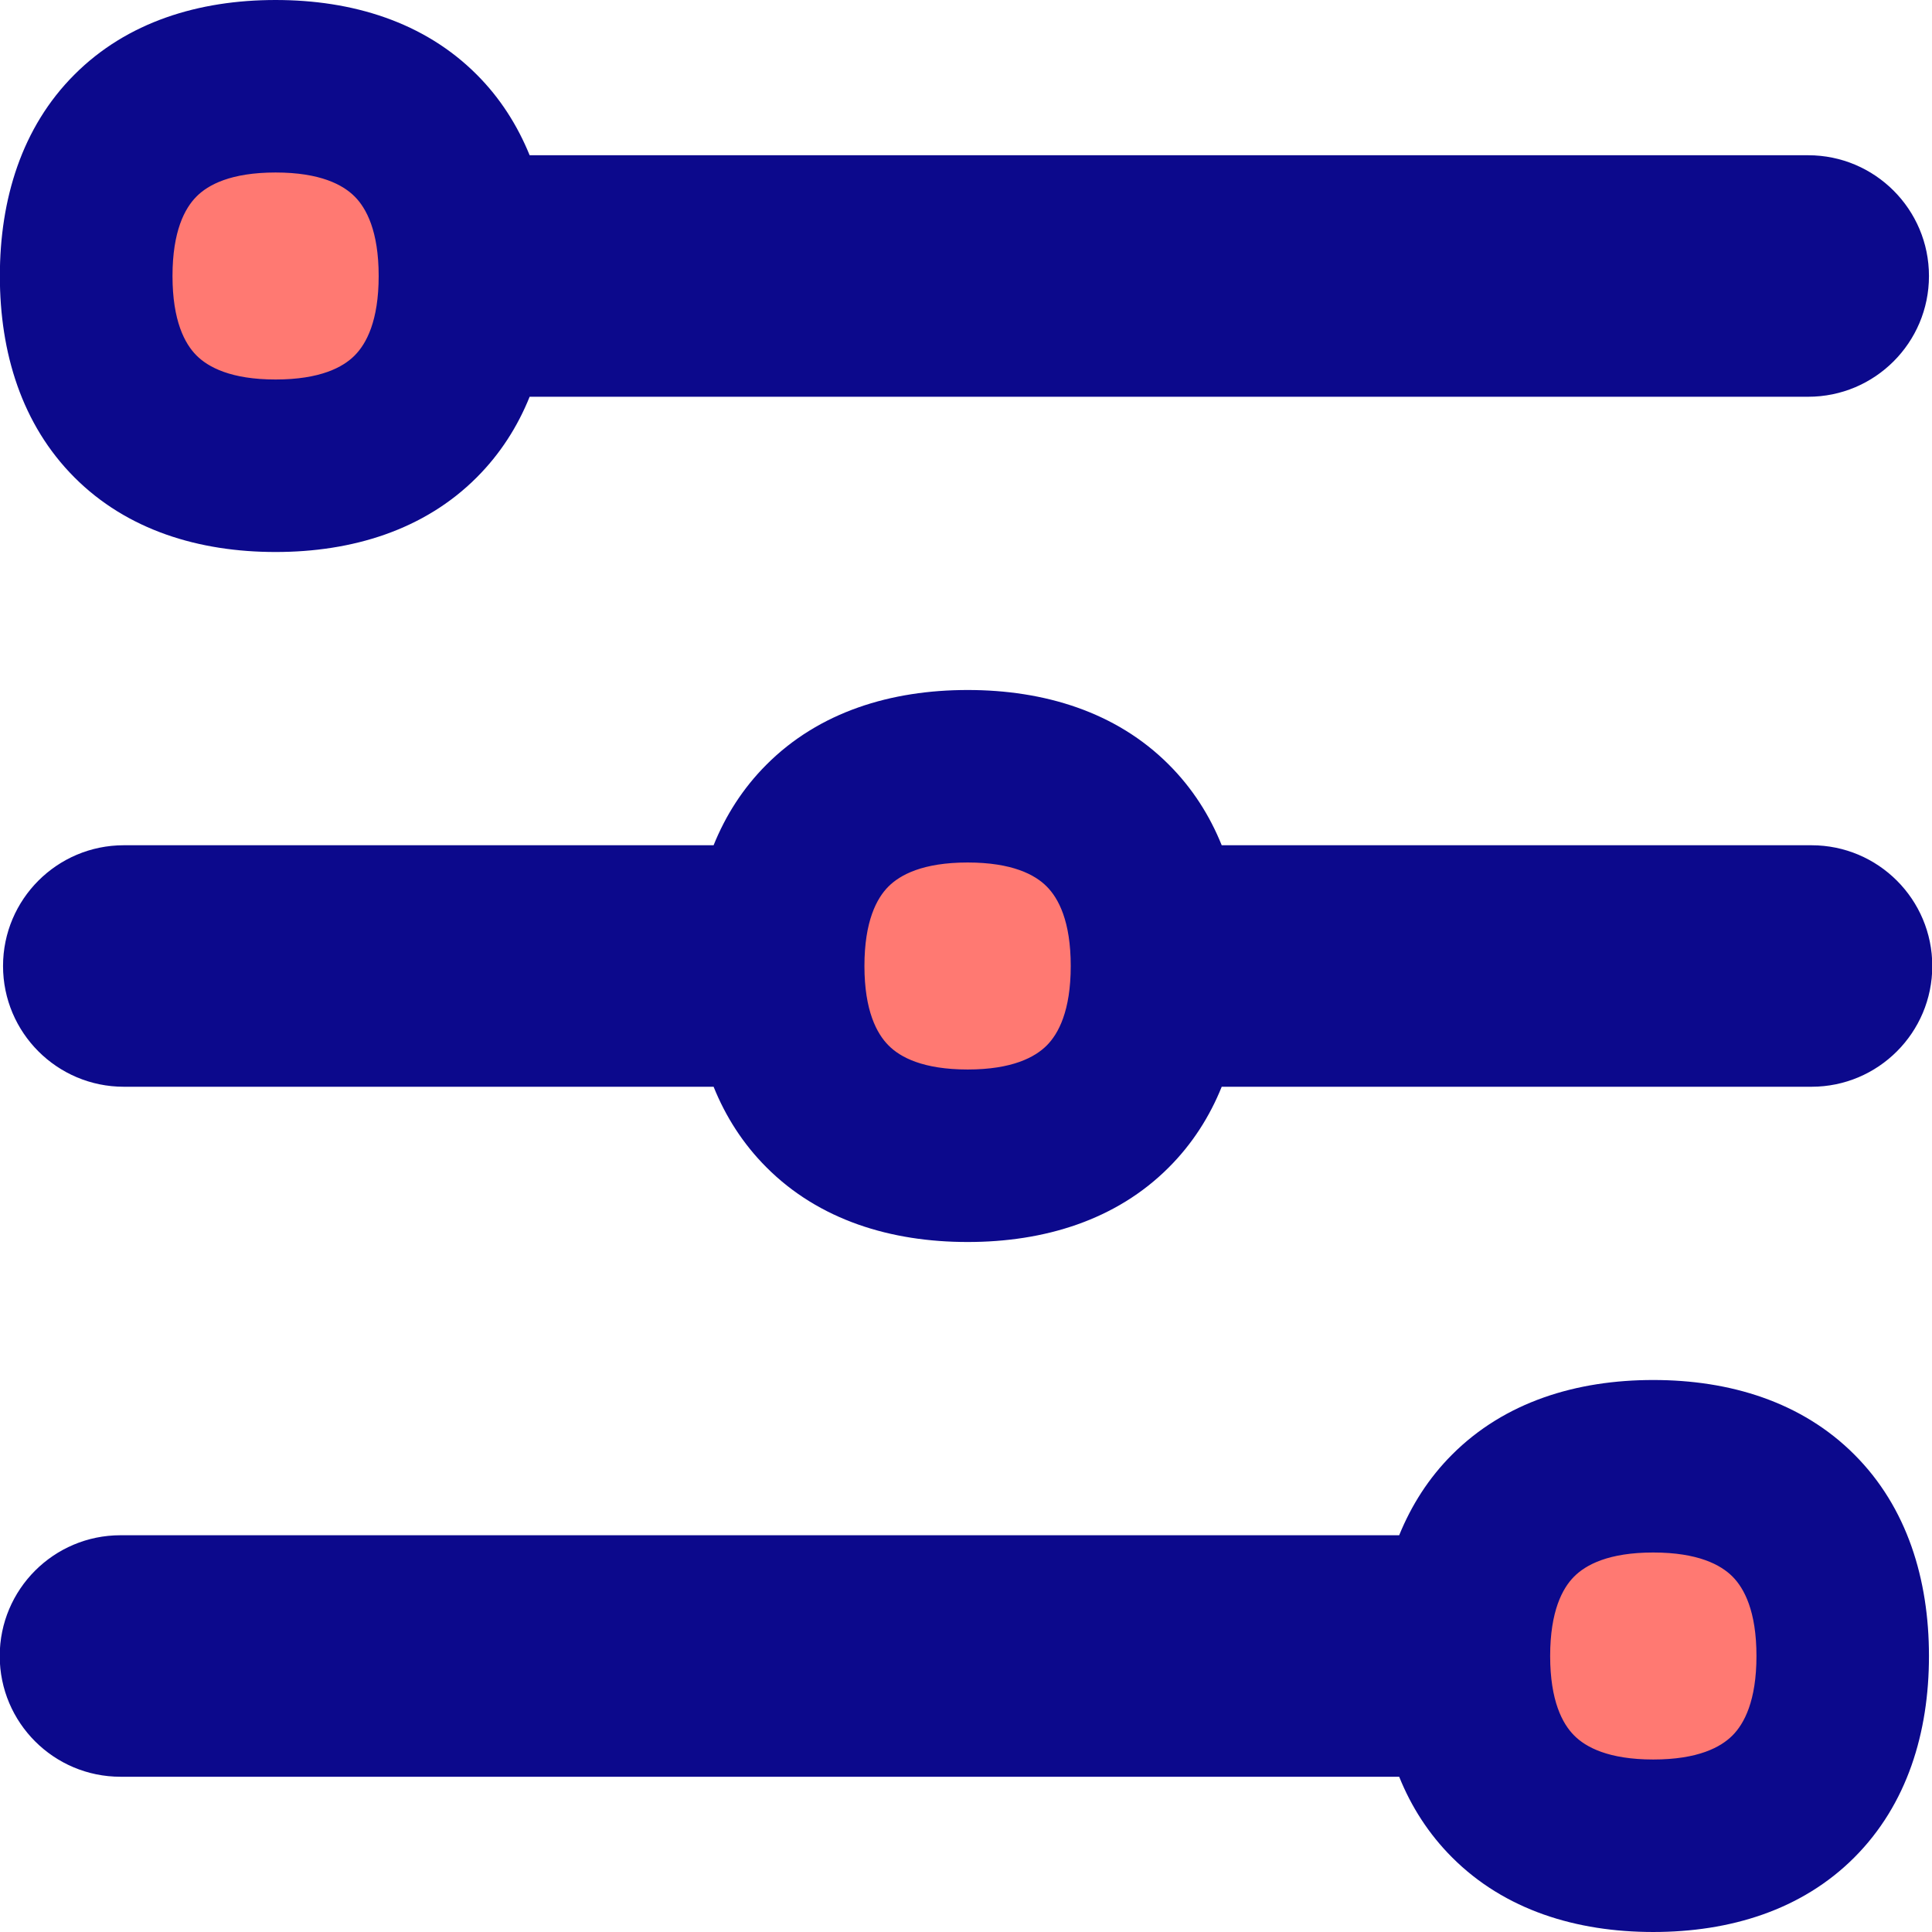 <svg xmlns="http://www.w3.org/2000/svg" fill="none" viewBox="0 0 14 14" id="Horizontal-Slider-2--Streamline-Flex">
  <desc>
    Horizontal Slider 2 Streamline Icon: https://streamlinehq.com
  </desc>
  <g id="horizontal-slider-2--adjustment-adjust-controls-fader-horizontal-settings-slider">
    <path id="Vector" fill="#ff7972" d="M0.624 2c0 0.88 0.494 1.375 1.373 1.375 0.879 0 1.373 -0.495 1.373 -1.375S2.875 0.625 1.997 0.625C1.118 0.625 0.624 1.12 0.624 2Z" stroke-width="1"></path>
    <path id="Vector_2" fill="#ff7972" d="M5.639 7c0 0.88 0.494 1.375 1.373 1.375 0.879 0 1.373 -0.495 1.373 -1.375s-0.494 -1.375 -1.373 -1.375c-0.879 0 -1.373 0.495 -1.373 1.375Z" stroke-width="1"></path>
    <path id="Vector_3" fill="#ff7972" d="M13.353 12c0 -0.88 -0.494 -1.375 -1.373 -1.375 -0.878 0 -1.373 0.495 -1.373 1.375s0.494 1.375 1.373 1.375c0.878 0 1.373 -0.495 1.373 -1.375Z" stroke-width="1"></path>
    <path id="Union" fill="#0c098c" fill-rule="evenodd" d="M2.57 1.424C2.485 1.339 2.321 1.25 1.997 1.25c-0.324 0 -0.489 0.089 -0.573 0.174 -0.085 0.085 -0.174 0.251 -0.174 0.576 0 0.325 0.089 0.491 0.174 0.576 0.085 0.085 0.25 0.174 0.573 0.174 0.324 0 0.489 -0.089 0.573 -0.174 0.085 -0.085 0.174 -0.251 0.174 -0.576 0 -0.325 -0.089 -0.491 -0.174 -0.576Zm0.885 -0.883c0.17 0.17 0.295 0.368 0.383 0.584l9.265 0c0.483 0 0.875 0.392 0.875 0.875s-0.392 0.875 -0.875 0.875l-9.265 0c-0.087 0.216 -0.213 0.414 -0.383 0.584C3.073 3.842 2.551 4 1.997 4 1.442 4 0.921 3.842 0.539 3.459 0.157 3.076 -0.001 2.555 -0.001 2 -0.001 1.445 0.157 0.923 0.539 0.541 0.921 0.158 1.442 0 1.997 0s1.076 0.158 1.458 0.541ZM10.139 11.125l-9.266 0c-0.483 0 -0.875 0.392 -0.875 0.875s0.392 0.875 0.875 0.875l9.266 0c0.087 0.216 0.213 0.414 0.383 0.584 0.382 0.383 0.903 0.541 1.458 0.541s1.076 -0.158 1.458 -0.541c0.382 -0.383 0.54 -0.904 0.54 -1.459 0 -0.555 -0.158 -1.077 -0.54 -1.459 -0.382 -0.383 -0.903 -0.541 -1.458 -0.541s-1.076 0.158 -1.458 0.541c-0.17 0.17 -0.295 0.368 -0.383 0.584ZM11.98 12.75c-0.324 0 -0.489 -0.089 -0.573 -0.174 -0.085 -0.085 -0.174 -0.251 -0.174 -0.576s0.089 -0.491 0.174 -0.576c0.085 -0.085 0.249 -0.174 0.573 -0.174 0.324 0 0.489 0.089 0.574 0.174 0.085 0.085 0.174 0.251 0.174 0.576s-0.089 0.491 -0.174 0.576c-0.085 0.085 -0.249 0.174 -0.574 0.174Zm-4.968 -6.5c0.324 0 0.489 0.089 0.573 0.174 0.085 0.085 0.174 0.251 0.174 0.576 0 0.325 -0.089 0.491 -0.174 0.576 -0.085 0.085 -0.25 0.174 -0.573 0.174 -0.324 0 -0.489 -0.089 -0.573 -0.174C6.354 7.491 6.264 7.325 6.264 7c0 -0.325 0.089 -0.491 0.174 -0.576 0.085 -0.085 0.25 -0.174 0.573 -0.174Zm1.841 -0.125c-0.087 -0.216 -0.213 -0.414 -0.383 -0.584C8.088 5.158 7.566 5 7.012 5c-0.555 0 -1.076 0.158 -1.458 0.541 -0.17 0.17 -0.296 0.368 -0.383 0.584H0.897C0.414 6.125 0.022 6.517 0.022 7s0.392 0.875 0.875 0.875l4.274 0c0.087 0.216 0.213 0.414 0.383 0.584C5.936 8.842 6.457 9 7.012 9c0.555 0 1.076 -0.158 1.458 -0.541 0.17 -0.17 0.296 -0.368 0.383 -0.584h4.274c0.483 0 0.875 -0.392 0.875 -0.875s-0.392 -0.875 -0.875 -0.875H8.852Z" clip-rule="evenodd" stroke-width="1"></path>
  </g>
</svg>